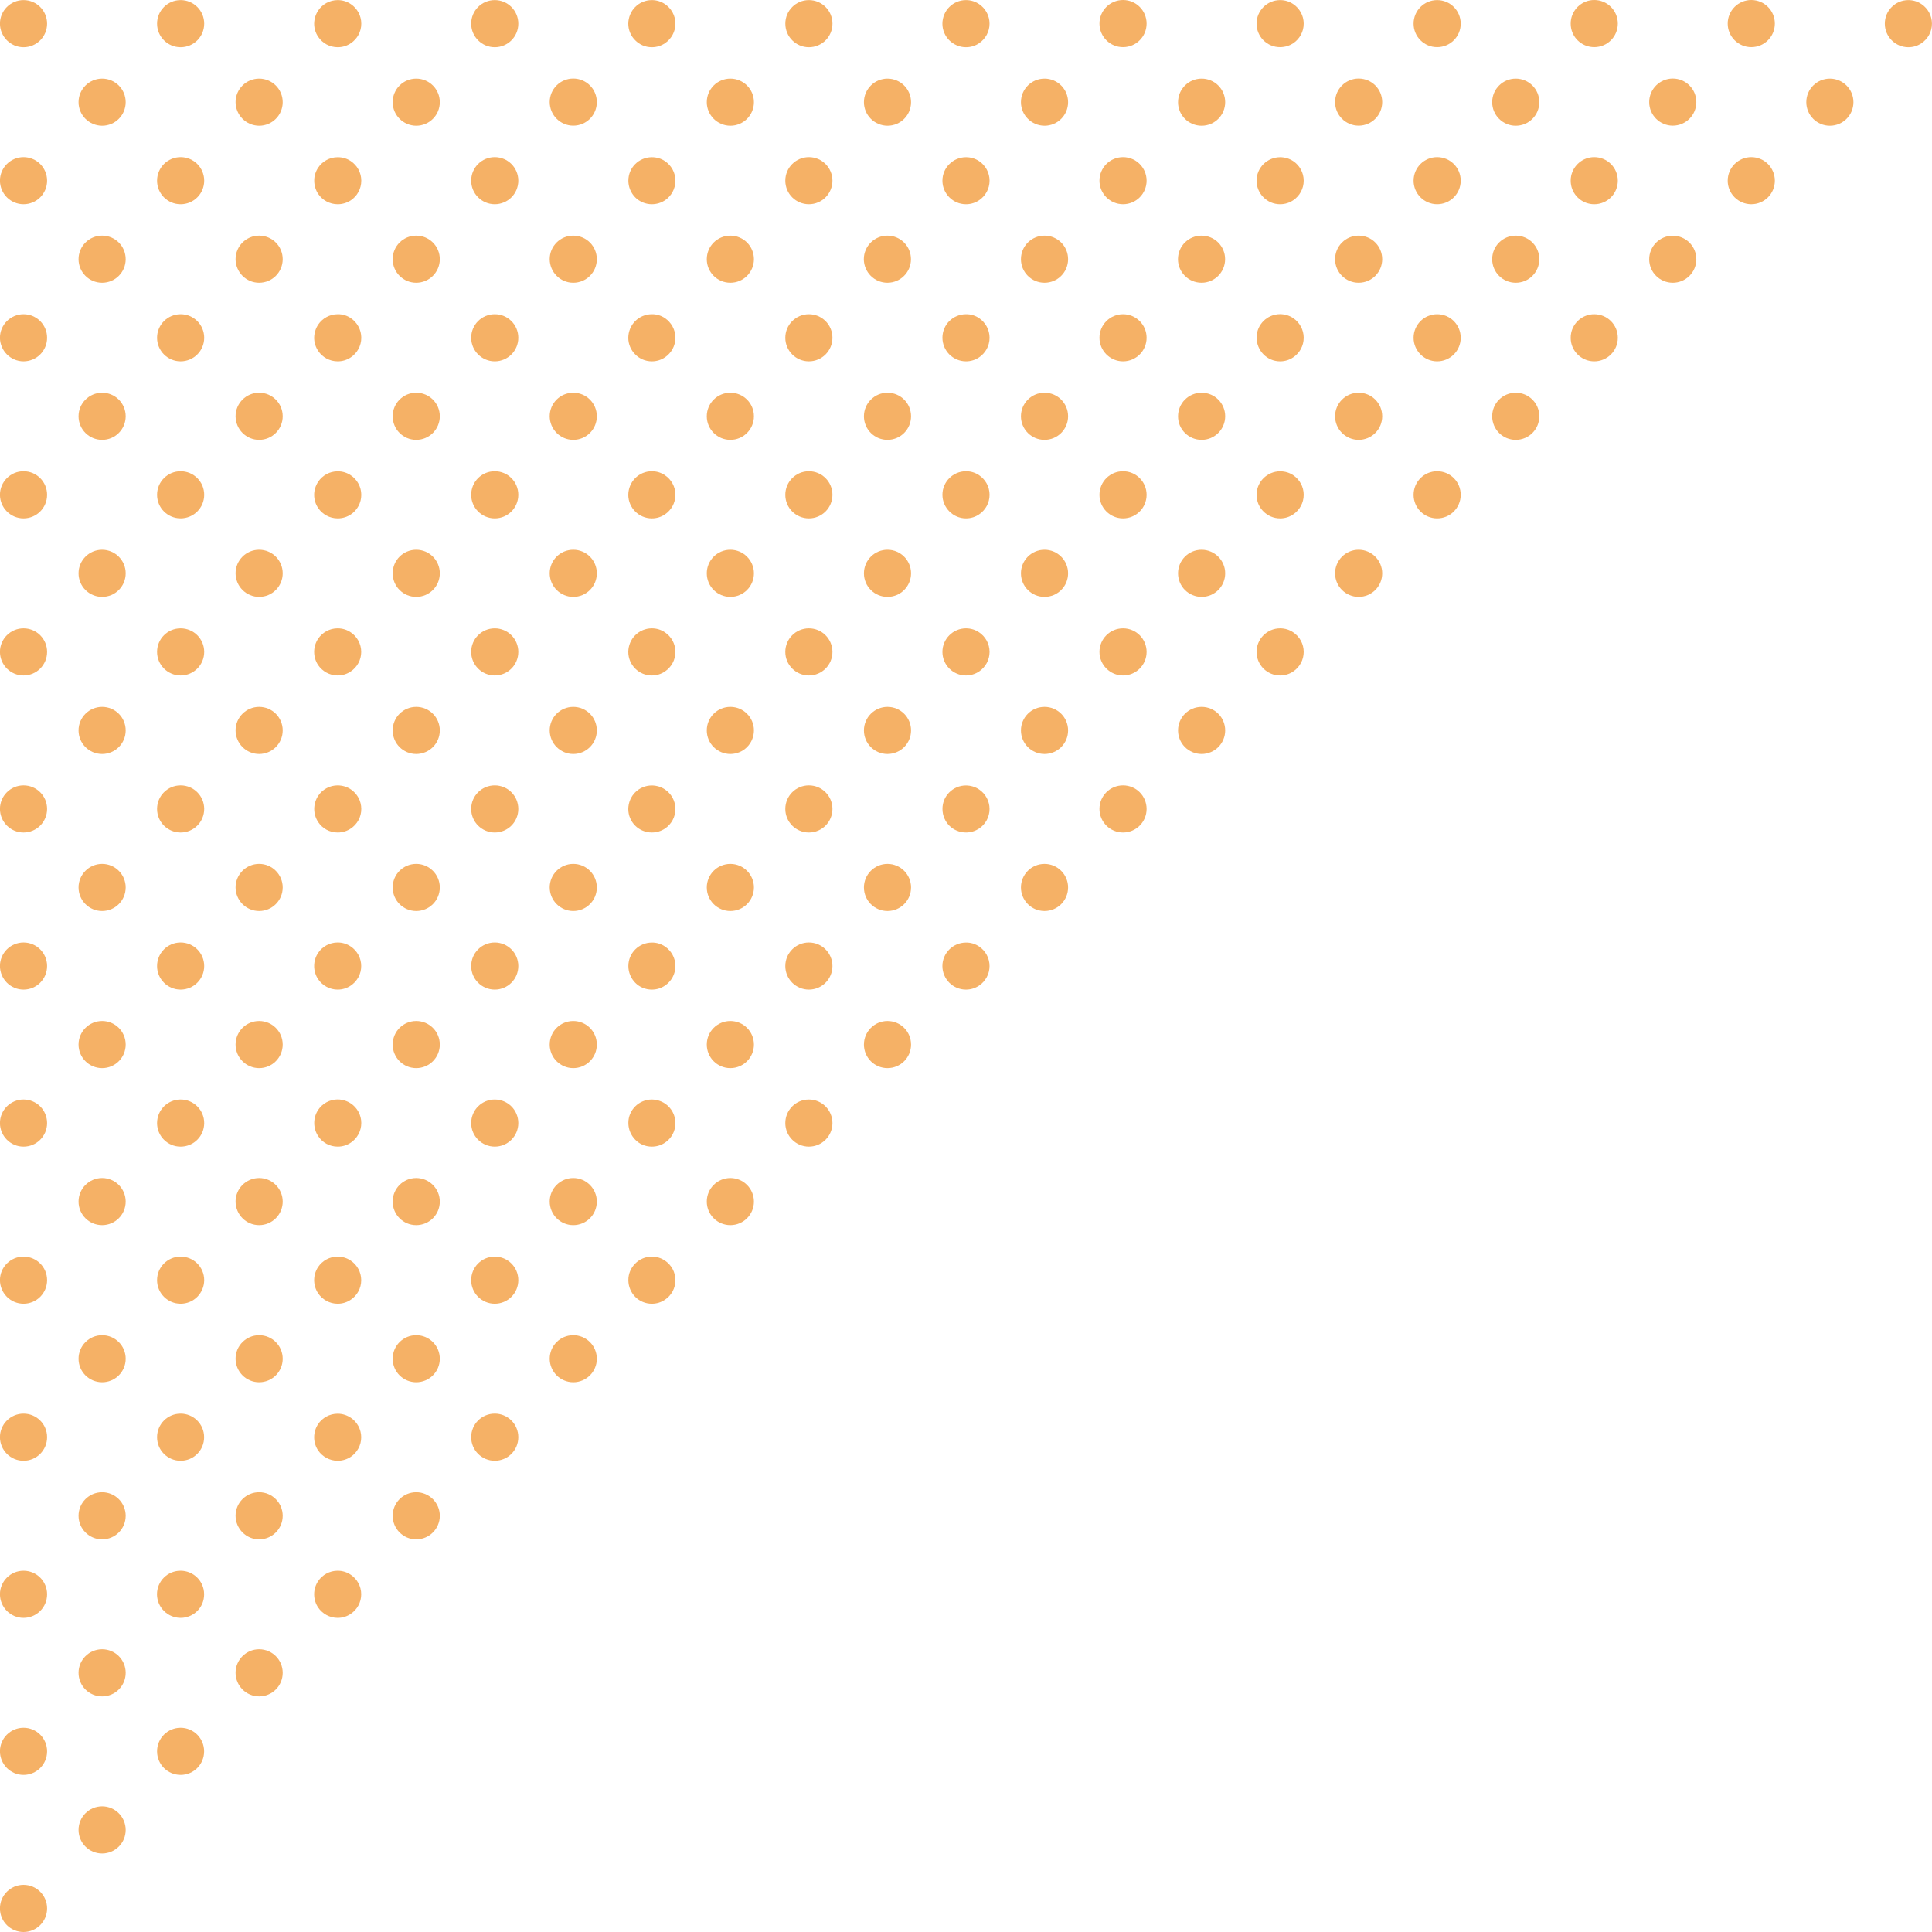 <svg viewBox="0 0 150 150" fill="none" xmlns="http://www.w3.org/2000/svg">
<g id="Group" opacity="0.6">
<path id="Vector" d="M1.826 125.611C2.838 125.611 3.656 124.793 3.656 123.781C3.656 122.769 2.838 121.951 1.826 121.951C0.82 121.951 -0.004 122.769 -0.004 123.781C0.002 124.793 0.82 125.611 1.826 125.611Z" fill="#EF7D00"/>
<path id="Vector_2" d="M14.024 125.611C15.036 125.611 15.854 124.793 15.848 123.781C15.848 122.769 15.03 121.951 14.018 121.951C13.006 121.951 12.188 122.769 12.188 123.781C12.194 124.793 13.018 125.611 14.024 125.611Z" fill="#EF7D00"/>
<path id="Vector_3" d="M1.826 137.802C2.838 137.802 3.656 136.984 3.656 135.973C3.656 134.961 2.838 134.143 1.826 134.143C0.82 134.143 -0.004 134.961 -0.004 135.973C0.002 136.984 0.82 137.802 1.826 137.802Z" fill="#EF7D00"/>
<path id="Vector_4" d="M14.024 137.802C15.036 137.802 15.848 136.984 15.848 135.973C15.848 134.961 15.03 134.143 14.024 134.143C13.012 134.143 12.194 134.961 12.194 135.973C12.194 136.984 13.012 137.802 14.024 137.802Z" fill="#EF7D00"/>
<path id="Vector_5" d="M20.119 131.707C21.131 131.707 21.949 130.889 21.949 129.877C21.949 128.865 21.131 128.047 20.119 128.047C19.113 128.047 18.289 128.865 18.289 129.877C18.295 130.889 19.113 131.707 20.119 131.707Z" fill="#EF7D00"/>
<path id="Vector_6" d="M7.928 131.707C8.94 131.707 9.758 130.889 9.758 129.877C9.758 128.865 8.94 128.047 7.928 128.047C6.922 128.047 6.098 128.865 6.098 129.877C6.098 130.889 6.916 131.707 7.928 131.707Z" fill="#EF7D00"/>
<path id="Vector_7" d="M7.928 143.904C8.94 143.904 9.758 143.086 9.758 142.074C9.758 141.069 8.94 140.244 7.928 140.244C6.922 140.244 6.098 141.062 6.098 142.074C6.098 143.08 6.916 143.904 7.928 143.904Z" fill="#EF7D00"/>
<path id="Vector_8" d="M1.826 146.34C0.82 146.34 -0.004 147.158 -0.004 148.17C-0.004 149.182 0.814 150 1.826 150C2.838 150 3.656 149.182 3.656 148.17C3.656 147.158 2.838 146.34 1.826 146.34Z" fill="#EF7D00"/>
<path id="Vector_9" d="M1.826 101.222C2.838 101.222 3.656 100.404 3.656 99.392C3.656 98.38 2.838 97.562 1.826 97.562C0.82 97.562 -0.004 98.38 -0.004 99.392C0.002 100.404 0.82 101.222 1.826 101.222Z" fill="#EF7D00"/>
<path id="Vector_10" d="M14.024 101.222C15.036 101.222 15.848 100.404 15.854 99.392C15.854 98.38 15.036 97.562 14.024 97.562C13.012 97.562 12.194 98.38 12.194 99.392C12.194 100.404 13.018 101.222 14.024 101.222Z" fill="#EF7D00"/>
<path id="Vector_11" d="M1.826 113.414C2.838 113.414 3.656 112.596 3.656 111.584C3.656 110.572 2.838 109.754 1.826 109.754C0.82 109.754 -0.004 110.572 -0.004 111.584C0.002 112.596 0.82 113.414 1.826 113.414Z" fill="#EF7D00"/>
<path id="Vector_12" d="M14.024 113.414C15.036 113.414 15.848 112.596 15.848 111.584C15.848 110.572 15.03 109.754 14.024 109.754C13.012 109.754 12.194 110.572 12.194 111.584C12.194 112.596 13.012 113.414 14.024 113.414Z" fill="#EF7D00"/>
<path id="Vector_13" d="M20.119 107.318C21.131 107.318 21.949 106.5 21.949 105.494C21.949 104.482 21.131 103.664 20.119 103.664C19.113 103.664 18.289 104.482 18.289 105.494C18.295 106.5 19.113 107.318 20.119 107.318Z" fill="#EF7D00"/>
<path id="Vector_14" d="M7.928 107.318C8.94 107.318 9.758 106.5 9.758 105.494C9.758 104.482 8.94 103.664 7.928 103.664C6.922 103.664 6.098 104.482 6.098 105.494C6.098 106.5 6.916 107.318 7.928 107.318Z" fill="#EF7D00"/>
<path id="Vector_15" d="M20.119 119.515C21.131 119.515 21.949 118.697 21.949 117.685C21.949 116.68 21.131 115.855 20.119 115.855C19.107 115.855 18.289 116.673 18.289 117.685C18.295 118.691 19.113 119.515 20.119 119.515Z" fill="#EF7D00"/>
<path id="Vector_16" d="M7.928 119.515C8.94 119.515 9.758 118.697 9.758 117.685C9.758 116.68 8.94 115.856 7.928 115.856C6.916 115.856 6.098 116.674 6.098 117.685C6.098 118.691 6.916 119.515 7.928 119.515Z" fill="#EF7D00"/>
<path id="Vector_17" d="M1.826 76.833C2.838 76.833 3.656 76.015 3.656 75.003C3.656 73.991 2.838 73.173 1.826 73.173C0.82 73.173 -0.004 73.991 -0.004 75.003C0.002 76.015 0.82 76.833 1.826 76.833Z" fill="#EF7D00"/>
<path id="Vector_18" d="M14.024 76.833C15.036 76.833 15.854 76.015 15.854 75.003C15.854 73.991 15.036 73.173 14.024 73.173C13.012 73.173 12.194 73.991 12.194 75.003C12.194 76.015 13.018 76.833 14.024 76.833Z" fill="#EF7D00"/>
<path id="Vector_19" d="M1.826 89.025C2.838 89.025 3.656 88.207 3.656 87.195C3.656 86.183 2.838 85.365 1.826 85.365C0.82 85.365 -0.004 86.183 -0.004 87.195C0.002 88.207 0.82 89.025 1.826 89.025Z" fill="#EF7D00"/>
<path id="Vector_20" d="M14.024 89.025C15.036 89.025 15.854 88.207 15.854 87.195C15.854 86.183 15.036 85.365 14.024 85.365C13.012 85.365 12.194 86.183 12.194 87.195C12.194 88.207 13.012 89.025 14.024 89.025Z" fill="#EF7D00"/>
<path id="Vector_21" d="M20.119 82.929C21.131 82.929 21.949 82.111 21.949 81.099C21.949 80.087 21.131 79.269 20.119 79.269C19.113 79.269 18.289 80.087 18.289 81.099C18.289 82.111 19.113 82.929 20.119 82.929Z" fill="#EF7D00"/>
<path id="Vector_22" d="M7.928 82.929C8.94 82.929 9.758 82.111 9.758 81.099C9.758 80.087 8.94 79.269 7.928 79.269C6.922 79.269 6.098 80.087 6.098 81.099C6.098 82.111 6.916 82.929 7.928 82.929Z" fill="#EF7D00"/>
<path id="Vector_23" d="M20.119 95.12C21.131 95.12 21.949 94.302 21.949 93.29C21.949 92.284 21.131 91.46 20.119 91.46C19.113 91.46 18.289 92.278 18.289 93.29C18.295 94.302 19.113 95.12 20.119 95.12Z" fill="#EF7D00"/>
<path id="Vector_24" d="M7.928 95.12C8.94 95.12 9.758 94.302 9.758 93.29C9.758 92.284 8.94 91.46 7.928 91.46C6.922 91.46 6.098 92.278 6.098 93.29C6.098 94.302 6.916 95.12 7.928 95.12Z" fill="#EF7D00"/>
<path id="Vector_25" d="M1.826 52.444C2.838 52.444 3.656 51.626 3.656 50.614C3.656 49.602 2.838 48.784 1.826 48.784C0.82 48.784 -0.004 49.602 -0.004 50.614C0.002 51.626 0.82 52.444 1.826 52.444Z" fill="#EF7D00"/>
<path id="Vector_26" d="M14.024 52.444C15.036 52.444 15.854 51.626 15.854 50.614C15.854 49.602 15.036 48.784 14.024 48.784C13.012 48.784 12.194 49.602 12.194 50.614C12.194 51.62 13.018 52.444 14.024 52.444Z" fill="#EF7D00"/>
<path id="Vector_27" d="M1.826 64.636C2.838 64.636 3.656 63.818 3.656 62.806C3.656 61.794 2.838 60.976 1.826 60.976C0.82 60.976 -0.004 61.794 -0.004 62.806C0.002 63.818 0.82 64.636 1.826 64.636Z" fill="#EF7D00"/>
<path id="Vector_28" d="M14.024 64.636C15.036 64.636 15.854 63.818 15.854 62.806C15.854 61.794 15.036 60.976 14.024 60.976C13.012 60.976 12.194 61.794 12.194 62.806C12.194 63.818 13.012 64.636 14.024 64.636Z" fill="#EF7D00"/>
<path id="Vector_29" d="M20.119 58.54C21.131 58.54 21.949 57.722 21.949 56.71C21.949 55.698 21.131 54.88 20.119 54.88C19.113 54.88 18.289 55.698 18.289 56.71C18.295 57.722 19.113 58.54 20.119 58.54Z" fill="#EF7D00"/>
<path id="Vector_30" d="M7.928 58.54C8.94 58.54 9.758 57.722 9.758 56.71C9.758 55.698 8.94 54.88 7.928 54.88C6.922 54.88 6.098 55.698 6.098 56.71C6.098 57.722 6.916 58.54 7.928 58.54Z" fill="#EF7D00"/>
<path id="Vector_31" d="M20.119 70.731C21.131 70.731 21.949 69.913 21.949 68.901C21.949 67.895 21.131 67.071 20.119 67.071C19.113 67.071 18.289 67.889 18.289 68.901C18.295 69.913 19.113 70.731 20.119 70.731Z" fill="#EF7D00"/>
<path id="Vector_32" d="M7.928 70.731C8.94 70.731 9.758 69.913 9.758 68.901C9.758 67.895 8.94 67.071 7.928 67.071C6.922 67.071 6.098 67.889 6.098 68.901C6.098 69.913 6.916 70.731 7.928 70.731Z" fill="#EF7D00"/>
<path id="Vector_33" d="M1.826 28.055C2.838 28.055 3.656 27.237 3.656 26.225C3.656 25.213 2.838 24.395 1.826 24.395C0.82 24.395 -0.004 25.213 -0.004 26.225C0.002 27.231 0.82 28.055 1.826 28.055Z" fill="#EF7D00"/>
<path id="Vector_34" d="M14.024 28.055C15.036 28.055 15.854 27.237 15.854 26.225C15.854 25.213 15.036 24.395 14.024 24.395C13.012 24.395 12.194 25.213 12.194 26.225C12.194 27.231 13.012 28.055 14.024 28.055Z" fill="#EF7D00"/>
<path id="Vector_35" d="M1.826 40.247C2.838 40.247 3.656 39.429 3.656 38.417C3.656 37.405 2.838 36.587 1.826 36.587C0.82 36.587 -0.004 37.405 -0.004 38.417C0.002 39.429 0.82 40.247 1.826 40.247Z" fill="#EF7D00"/>
<path id="Vector_36" d="M14.024 40.246C15.036 40.246 15.854 39.428 15.854 38.416C15.854 37.405 15.036 36.587 14.024 36.587C13.012 36.587 12.194 37.405 12.194 38.416C12.194 39.428 13.012 40.246 14.024 40.246Z" fill="#EF7D00"/>
<path id="Vector_37" d="M20.119 34.151C21.131 34.151 21.949 33.333 21.949 32.321C21.949 31.309 21.131 30.491 20.119 30.491C19.113 30.491 18.289 31.309 18.289 32.321C18.295 33.333 19.113 34.151 20.119 34.151Z" fill="#EF7D00"/>
<path id="Vector_38" d="M7.928 34.151C8.94 34.151 9.758 33.333 9.758 32.321C9.758 31.309 8.94 30.491 7.928 30.491C6.922 30.491 6.098 31.309 6.098 32.321C6.098 33.333 6.916 34.151 7.928 34.151Z" fill="#EF7D00"/>
<path id="Vector_39" d="M20.119 46.342C21.131 46.342 21.949 45.524 21.949 44.512C21.949 43.5 21.131 42.682 20.119 42.682C19.113 42.682 18.289 43.5 18.289 44.512C18.295 45.524 19.113 46.342 20.119 46.342Z" fill="#EF7D00"/>
<path id="Vector_40" d="M7.928 46.342C8.94 46.342 9.758 45.524 9.758 44.512C9.758 43.507 8.94 42.688 7.928 42.682C6.922 42.682 6.098 43.5 6.098 44.512C6.098 45.524 6.916 46.342 7.928 46.342Z" fill="#EF7D00"/>
<path id="Vector_41" d="M1.826 3.666C2.838 3.666 3.656 2.848 3.656 1.836C3.656 0.824 2.838 0.006 1.826 0.006C0.82 0.006 -0.004 0.824 -0.004 1.836C0.002 2.842 0.82 3.666 1.826 3.666Z" fill="#EF7D00"/>
<path id="Vector_42" d="M14.024 3.666C15.036 3.666 15.854 2.848 15.854 1.836C15.854 0.824 15.036 0.006 14.024 0.006C13.012 0.006 12.194 0.824 12.194 1.836C12.194 2.842 13.012 3.666 14.024 3.666Z" fill="#EF7D00"/>
<path id="Vector_43" d="M1.826 15.857C2.838 15.857 3.656 15.04 3.656 14.028C3.656 13.016 2.838 12.198 1.826 12.198C0.82 12.198 -0.004 13.016 -0.004 14.028C0.002 15.04 0.82 15.857 1.826 15.857Z" fill="#EF7D00"/>
<path id="Vector_44" d="M14.024 15.858C15.036 15.858 15.854 15.04 15.854 14.028C15.854 13.016 15.036 12.198 14.024 12.198C13.012 12.198 12.194 13.016 12.194 14.028C12.194 15.04 13.012 15.858 14.024 15.858Z" fill="#EF7D00"/>
<path id="Vector_45" d="M20.119 9.762C21.131 9.762 21.949 8.944 21.949 7.932C21.949 6.92 21.131 6.102 20.119 6.102C19.113 6.102 18.289 6.92 18.289 7.932C18.295 8.938 19.113 9.756 20.119 9.762Z" fill="#EF7D00"/>
<path id="Vector_46" d="M7.928 9.762C8.94 9.762 9.758 8.944 9.758 7.932C9.758 6.92 8.94 6.102 7.928 6.102C6.922 6.102 6.098 6.92 6.098 7.932C6.098 8.938 6.916 9.756 7.928 9.762Z" fill="#EF7D00"/>
<path id="Vector_47" d="M20.119 21.953C21.131 21.953 21.949 21.135 21.949 20.123C21.949 19.111 21.131 18.293 20.119 18.293C19.113 18.293 18.289 19.111 18.289 20.123C18.295 21.135 19.113 21.953 20.119 21.953Z" fill="#EF7D00"/>
<path id="Vector_48" d="M7.928 21.953C8.94 21.953 9.758 21.135 9.758 20.123C9.758 19.111 8.94 18.293 7.928 18.293C6.922 18.293 6.098 19.111 6.098 20.123C6.098 21.135 6.916 21.953 7.928 21.953Z" fill="#EF7D00"/>
<path id="Vector_49" d="M26.215 125.611C26.597 125.611 26.948 125.496 27.239 125.296C27.724 124.969 28.045 124.411 28.045 123.781C28.045 123.151 27.724 122.593 27.239 122.266C26.948 122.066 26.597 121.951 26.215 121.951C25.585 121.951 25.027 122.272 24.7 122.757C24.506 123.048 24.391 123.399 24.391 123.781C24.391 124.163 24.506 124.514 24.7 124.805C25.033 125.29 25.591 125.611 26.215 125.611Z" fill="#EF7D00"/>
<path id="Vector_50" d="M26.215 101.222C26.597 101.222 26.948 101.107 27.239 100.907C27.73 100.58 28.045 100.022 28.045 99.392C28.045 98.762 27.724 98.204 27.239 97.877C26.948 97.677 26.597 97.562 26.215 97.562C25.585 97.562 25.027 97.883 24.7 98.368C24.506 98.659 24.391 99.01 24.391 99.392C24.391 99.774 24.506 100.125 24.7 100.416C25.033 100.901 25.591 101.222 26.215 101.222Z" fill="#EF7D00"/>
<path id="Vector_51" d="M38.412 101.222C39.424 101.222 40.242 100.404 40.242 99.392C40.242 98.38 39.424 97.562 38.412 97.562C37.4 97.562 36.582 98.38 36.582 99.392C36.582 100.404 37.406 101.222 38.412 101.222Z" fill="#EF7D00"/>
<path id="Vector_52" d="M26.215 113.414C26.597 113.414 26.948 113.298 27.239 113.105C27.724 112.777 28.045 112.22 28.045 111.59C28.045 110.96 27.724 110.402 27.239 110.075C26.948 109.881 26.597 109.76 26.215 109.76C25.585 109.76 25.027 110.081 24.7 110.566C24.506 110.857 24.391 111.208 24.391 111.59C24.391 111.971 24.506 112.323 24.7 112.614C25.033 113.092 25.591 113.414 26.215 113.414Z" fill="#EF7D00"/>
<path id="Vector_53" d="M38.412 113.413C39.424 113.413 40.242 112.595 40.242 111.583C40.242 110.571 39.424 109.753 38.412 109.753C37.4 109.753 36.582 110.571 36.582 111.583C36.582 112.595 37.406 113.413 38.412 113.413Z" fill="#EF7D00"/>
<path id="Vector_54" d="M44.508 107.318C45.52 107.318 46.338 106.5 46.338 105.494C46.338 104.482 45.52 103.664 44.508 103.664C43.496 103.664 42.678 104.482 42.678 105.494C42.684 106.5 43.502 107.318 44.508 107.318Z" fill="#EF7D00"/>
<path id="Vector_55" d="M32.316 107.318C33.328 107.318 34.147 106.5 34.147 105.494C34.147 104.482 33.328 103.664 32.316 103.664C31.305 103.664 30.487 104.482 30.487 105.494C30.487 106.5 31.305 107.318 32.316 107.318Z" fill="#EF7D00"/>
<path id="Vector_56" d="M32.316 119.515C33.322 119.515 34.147 118.697 34.147 117.685C34.147 116.68 33.328 115.856 32.316 115.856C31.305 115.856 30.487 116.674 30.487 117.685C30.487 118.691 31.305 119.515 32.316 119.515Z" fill="#EF7D00"/>
<path id="Vector_57" d="M26.215 76.833C26.597 76.833 26.948 76.718 27.239 76.518C27.724 76.191 28.045 75.633 28.045 75.003C28.045 74.373 27.724 73.815 27.239 73.488C26.948 73.288 26.597 73.173 26.215 73.173C25.585 73.173 25.027 73.494 24.7 73.979C24.506 74.27 24.391 74.621 24.391 75.003C24.391 75.385 24.506 75.736 24.7 76.027C25.033 76.512 25.591 76.833 26.215 76.833Z" fill="#EF7D00"/>
<path id="Vector_58" d="M38.412 76.833C39.424 76.833 40.242 76.015 40.242 75.003C40.242 73.991 39.424 73.173 38.412 73.173C37.4 73.173 36.582 73.991 36.582 75.003C36.582 76.015 37.406 76.833 38.412 76.833Z" fill="#EF7D00"/>
<path id="Vector_59" d="M26.221 89.024C26.603 89.024 26.954 88.909 27.245 88.709C27.73 88.382 28.051 87.825 28.051 87.188C28.051 86.558 27.73 86.001 27.245 85.674C26.954 85.48 26.603 85.365 26.221 85.359C25.591 85.359 25.033 85.68 24.706 86.164C24.512 86.455 24.397 86.807 24.397 87.188C24.397 87.57 24.512 87.922 24.706 88.213C25.033 88.709 25.591 89.024 26.221 89.024Z" fill="#EF7D00"/>
<path id="Vector_60" d="M38.412 89.024C39.424 89.024 40.242 88.206 40.242 87.195C40.242 86.183 39.424 85.365 38.412 85.365C37.4 85.365 36.582 86.183 36.582 87.195C36.582 88.206 37.406 89.024 38.412 89.024Z" fill="#EF7D00"/>
<path id="Vector_61" d="M44.508 82.929C45.52 82.929 46.338 82.111 46.338 81.099C46.338 80.087 45.52 79.269 44.508 79.269C43.496 79.269 42.678 80.087 42.678 81.099C42.678 82.111 43.502 82.929 44.508 82.929Z" fill="#EF7D00"/>
<path id="Vector_62" d="M32.316 82.929C33.328 82.929 34.147 82.111 34.147 81.099C34.147 80.087 33.328 79.269 32.316 79.269C31.305 79.269 30.487 80.087 30.487 81.099C30.487 82.111 31.305 82.929 32.316 82.929Z" fill="#EF7D00"/>
<path id="Vector_63" d="M44.508 95.12C45.52 95.12 46.338 94.302 46.338 93.29C46.338 92.285 45.52 91.46 44.508 91.46C43.502 91.46 42.678 92.278 42.678 93.29C42.684 94.302 43.502 95.12 44.508 95.12Z" fill="#EF7D00"/>
<path id="Vector_64" d="M32.316 95.12C33.328 95.12 34.147 94.302 34.147 93.29C34.147 92.285 33.328 91.46 32.316 91.46C31.305 91.46 30.487 92.278 30.487 93.29C30.487 94.302 31.305 95.12 32.316 95.12Z" fill="#EF7D00"/>
<path id="Vector_65" d="M26.215 52.444C26.597 52.444 26.948 52.329 27.239 52.129C27.724 51.802 28.045 51.244 28.045 50.614C28.045 49.984 27.724 49.426 27.239 49.099C26.948 48.899 26.597 48.784 26.215 48.784C25.585 48.784 25.027 49.105 24.7 49.59C24.506 49.881 24.391 50.232 24.391 50.614C24.391 50.996 24.506 51.347 24.7 51.638C25.033 52.123 25.591 52.444 26.215 52.444Z" fill="#EF7D00"/>
<path id="Vector_66" d="M38.412 52.444C39.424 52.444 40.242 51.626 40.242 50.614C40.242 49.602 39.424 48.784 38.412 48.784C37.4 48.784 36.582 49.602 36.582 50.614C36.582 51.626 37.406 52.444 38.412 52.444Z" fill="#EF7D00"/>
<path id="Vector_67" d="M26.221 64.636C26.603 64.636 26.954 64.521 27.245 64.321C27.736 63.993 28.051 63.436 28.051 62.806C28.051 62.176 27.73 61.618 27.245 61.291C26.954 61.091 26.603 60.982 26.221 60.976C25.591 60.976 25.033 61.297 24.706 61.782C24.512 62.079 24.397 62.43 24.397 62.806C24.397 63.188 24.512 63.539 24.706 63.83C25.033 64.321 25.585 64.636 26.221 64.636Z" fill="#EF7D00"/>
<path id="Vector_68" d="M38.412 64.636C39.424 64.636 40.242 63.818 40.242 62.806C40.242 61.794 39.424 60.976 38.412 60.976C37.4 60.976 36.582 61.794 36.582 62.806C36.582 63.818 37.406 64.636 38.412 64.636Z" fill="#EF7D00"/>
<path id="Vector_69" d="M44.508 58.54C45.52 58.54 46.338 57.722 46.338 56.71C46.338 55.698 45.52 54.88 44.508 54.88C43.496 54.88 42.678 55.698 42.678 56.71C42.684 57.722 43.502 58.54 44.508 58.54Z" fill="#EF7D00"/>
<path id="Vector_70" d="M32.316 58.54C33.328 58.54 34.147 57.722 34.147 56.71C34.147 55.698 33.328 54.88 32.316 54.88C31.305 54.88 30.487 55.698 30.487 56.71C30.487 57.722 31.305 58.54 32.316 58.54Z" fill="#EF7D00"/>
<path id="Vector_71" d="M44.508 70.731C45.52 70.731 46.338 69.913 46.338 68.901C46.338 67.895 45.52 67.071 44.508 67.071C43.502 67.071 42.678 67.889 42.678 68.901C42.684 69.913 43.502 70.731 44.508 70.731Z" fill="#EF7D00"/>
<path id="Vector_72" d="M32.316 70.731C33.328 70.731 34.147 69.913 34.147 68.901C34.147 67.895 33.328 67.071 32.316 67.071C31.305 67.071 30.487 67.889 30.487 68.901C30.487 69.913 31.305 70.731 32.316 70.731Z" fill="#EF7D00"/>
<path id="Vector_73" d="M26.221 28.055C26.603 28.055 26.954 27.94 27.245 27.74C27.73 27.413 28.051 26.855 28.051 26.225C28.051 25.595 27.73 25.037 27.245 24.704C26.954 24.504 26.603 24.389 26.221 24.395C25.591 24.395 25.033 24.716 24.706 25.201C24.512 25.492 24.397 25.843 24.391 26.225C24.391 26.601 24.506 26.952 24.706 27.249C25.033 27.734 25.585 28.055 26.221 28.055Z" fill="#EF7D00"/>
<path id="Vector_74" d="M38.412 28.055C39.424 28.055 40.242 27.237 40.242 26.225C40.242 25.213 39.424 24.395 38.412 24.395C37.4 24.395 36.582 25.213 36.582 26.225C36.582 27.231 37.406 28.055 38.412 28.055Z" fill="#EF7D00"/>
<path id="Vector_75" d="M26.221 40.247C26.603 40.247 26.954 40.132 27.245 39.938C27.73 39.61 28.051 39.053 28.051 38.423C28.051 37.792 27.73 37.235 27.245 36.908C26.954 36.708 26.603 36.593 26.221 36.593C25.591 36.593 25.033 36.914 24.706 37.399C24.512 37.69 24.391 38.041 24.391 38.423C24.391 38.804 24.506 39.156 24.706 39.447C25.033 39.925 25.585 40.247 26.221 40.247Z" fill="#EF7D00"/>
<path id="Vector_76" d="M38.412 40.247C39.424 40.247 40.242 39.429 40.242 38.417C40.242 37.405 39.424 36.587 38.412 36.587C37.4 36.587 36.582 37.405 36.582 38.417C36.582 39.429 37.406 40.247 38.412 40.247Z" fill="#EF7D00"/>
<path id="Vector_77" d="M44.508 34.151C45.52 34.151 46.338 33.333 46.338 32.321C46.338 31.309 45.52 30.491 44.508 30.491C43.496 30.491 42.678 31.309 42.678 32.321C42.684 33.333 43.502 34.151 44.508 34.151Z" fill="#EF7D00"/>
<path id="Vector_78" d="M32.316 34.151C33.328 34.151 34.147 33.333 34.147 32.321C34.147 31.309 33.328 30.491 32.316 30.491C31.305 30.491 30.487 31.309 30.487 32.321C30.487 33.333 31.305 34.151 32.316 34.151Z" fill="#EF7D00"/>
<path id="Vector_79" d="M44.508 46.342C45.52 46.342 46.338 45.524 46.338 44.512C46.338 43.5 45.52 42.682 44.508 42.682C43.496 42.682 42.678 43.5 42.678 44.512C42.684 45.524 43.502 46.342 44.508 46.342Z" fill="#EF7D00"/>
<path id="Vector_80" d="M32.316 46.342C33.328 46.342 34.147 45.524 34.147 44.512C34.147 43.5 33.328 42.682 32.316 42.682C31.305 42.682 30.487 43.5 30.487 44.512C30.487 45.524 31.305 46.342 32.316 46.342Z" fill="#EF7D00"/>
<path id="Vector_81" d="M26.221 3.666C26.603 3.666 26.954 3.551 27.245 3.351C27.73 3.024 28.051 2.466 28.051 1.836C28.051 1.206 27.73 0.649 27.245 0.321C26.954 0.122 26.603 0.006 26.221 0.006C25.591 0.006 25.033 0.328 24.706 0.812C24.512 1.103 24.397 1.455 24.391 1.836C24.391 2.218 24.506 2.57 24.706 2.86C25.033 3.345 25.585 3.666 26.221 3.666Z" fill="#EF7D00"/>
<path id="Vector_82" d="M38.412 3.666C39.424 3.666 40.242 2.848 40.242 1.836C40.242 0.824 39.424 0.006 38.412 0.006C37.4 0.006 36.582 0.824 36.582 1.836C36.582 2.842 37.406 3.666 38.412 3.666Z" fill="#EF7D00"/>
<path id="Vector_83" d="M26.221 15.858C26.603 15.858 26.954 15.742 27.245 15.549C27.73 15.221 28.051 14.664 28.051 14.028C28.051 13.398 27.73 12.84 27.245 12.513C26.954 12.313 26.603 12.204 26.221 12.204C25.591 12.204 25.033 12.525 24.706 13.01C24.512 13.301 24.391 13.652 24.397 14.034C24.397 14.415 24.512 14.767 24.706 15.058C25.033 15.537 25.585 15.858 26.221 15.858Z" fill="#EF7D00"/>
<path id="Vector_84" d="M38.412 15.857C39.424 15.857 40.242 15.039 40.242 14.027C40.242 13.016 39.424 12.198 38.412 12.198C37.4 12.198 36.582 13.016 36.582 14.027C36.582 15.039 37.406 15.857 38.412 15.857Z" fill="#EF7D00"/>
<path id="Vector_85" d="M44.508 9.756C45.52 9.756 46.338 8.938 46.338 7.926C46.338 6.914 45.52 6.096 44.508 6.096C43.496 6.096 42.678 6.914 42.678 7.926C42.684 8.938 43.502 9.756 44.508 9.756Z" fill="#EF7D00"/>
<path id="Vector_86" d="M32.316 9.762C33.328 9.762 34.147 8.944 34.147 7.932C34.147 6.92 33.328 6.102 32.316 6.102C31.305 6.102 30.487 6.92 30.487 7.932C30.487 8.938 31.305 9.756 32.316 9.762Z" fill="#EF7D00"/>
<path id="Vector_87" d="M44.508 21.953C45.52 21.953 46.338 21.135 46.338 20.123C46.338 19.111 45.52 18.294 44.508 18.294C43.496 18.294 42.678 19.111 42.678 20.123C42.684 21.135 43.502 21.953 44.508 21.953Z" fill="#EF7D00"/>
<path id="Vector_88" d="M32.316 21.953C33.322 21.953 34.147 21.135 34.147 20.123C34.147 19.111 33.328 18.294 32.316 18.294C31.305 18.294 30.487 19.111 30.487 20.123C30.487 21.135 31.305 21.953 32.316 21.953Z" fill="#EF7D00"/>
<path id="Vector_89" d="M50.609 101.222C50.991 101.222 51.343 101.107 51.633 100.907C52.124 100.58 52.44 100.022 52.44 99.392C52.44 98.762 52.118 98.204 51.633 97.877C51.343 97.677 50.991 97.562 50.609 97.562C50.107 97.562 49.646 97.768 49.319 98.101C48.986 98.435 48.78 98.889 48.786 99.392C48.786 99.895 48.992 100.355 49.319 100.689C49.646 101.016 50.1 101.222 50.609 101.222Z" fill="#EF7D00"/>
<path id="Vector_90" d="M50.609 76.833C50.991 76.833 51.343 76.718 51.633 76.518C52.118 76.191 52.44 75.633 52.44 75.003C52.44 74.373 52.118 73.816 51.633 73.489C51.343 73.288 50.991 73.173 50.609 73.179C50.107 73.179 49.646 73.385 49.319 73.713C48.986 74.046 48.786 74.5 48.786 75.003C48.786 75.506 48.992 75.967 49.319 76.3C49.646 76.633 50.1 76.833 50.609 76.833Z" fill="#EF7D00"/>
<path id="Vector_91" d="M62.801 76.833C63.813 76.833 64.631 76.015 64.631 75.003C64.631 73.991 63.813 73.173 62.801 73.173C61.789 73.173 60.971 73.991 60.971 75.003C60.971 76.015 61.795 76.833 62.801 76.833Z" fill="#EF7D00"/>
<path id="Vector_92" d="M50.609 89.024C50.991 89.024 51.343 88.909 51.633 88.715C52.124 88.388 52.44 87.831 52.44 87.195C52.44 86.564 52.118 86.007 51.633 85.68C51.343 85.486 50.991 85.371 50.609 85.365C50.107 85.365 49.646 85.571 49.319 85.898C48.986 86.231 48.78 86.686 48.786 87.188C48.786 87.691 48.992 88.152 49.319 88.485C49.646 88.825 50.1 89.024 50.609 89.024Z" fill="#EF7D00"/>
<path id="Vector_93" d="M62.801 89.024C63.813 89.024 64.631 88.206 64.631 87.195C64.631 86.183 63.813 85.365 62.801 85.365C61.789 85.365 60.971 86.183 60.971 87.195C60.971 88.206 61.795 89.024 62.801 89.024Z" fill="#EF7D00"/>
<path id="Vector_94" d="M68.904 82.929C69.916 82.929 70.734 82.111 70.734 81.099C70.734 80.087 69.916 79.269 68.904 79.269C67.899 79.269 67.075 80.087 67.075 81.099C67.075 82.111 67.892 82.929 68.904 82.929Z" fill="#EF7D00"/>
<path id="Vector_95" d="M56.705 82.929C57.717 82.929 58.535 82.111 58.535 81.099C58.535 80.087 57.717 79.269 56.705 79.269C55.693 79.269 54.875 80.087 54.875 81.099C54.875 82.111 55.693 82.929 56.705 82.929Z" fill="#EF7D00"/>
<path id="Vector_96" d="M56.705 95.12C57.717 95.12 58.535 94.302 58.535 93.29C58.535 92.285 57.717 91.46 56.705 91.46C55.693 91.46 54.875 92.278 54.875 93.29C54.875 94.302 55.693 95.12 56.705 95.12Z" fill="#EF7D00"/>
<path id="Vector_97" d="M50.609 52.444C50.991 52.444 51.343 52.329 51.633 52.129C52.118 51.802 52.44 51.244 52.44 50.614C52.44 49.984 52.118 49.426 51.633 49.099C51.343 48.899 50.991 48.784 50.609 48.784C50.107 48.784 49.646 48.99 49.319 49.318C48.986 49.651 48.786 50.105 48.78 50.614C48.78 51.117 48.986 51.578 49.319 51.911C49.646 52.238 50.1 52.444 50.609 52.444Z" fill="#EF7D00"/>
<path id="Vector_98" d="M62.801 52.444C63.813 52.444 64.631 51.626 64.631 50.614C64.631 49.602 63.813 48.784 62.801 48.784C61.789 48.784 60.971 49.602 60.971 50.614C60.971 51.626 61.795 52.444 62.801 52.444Z" fill="#EF7D00"/>
<path id="Vector_99" d="M50.609 64.635C50.991 64.635 51.343 64.52 51.633 64.326C52.118 63.999 52.44 63.442 52.44 62.812C52.44 62.181 52.118 61.624 51.633 61.297C51.343 61.097 50.991 60.988 50.609 60.982C50.107 60.982 49.646 61.188 49.319 61.515C48.986 61.848 48.786 62.303 48.78 62.812C48.78 63.321 48.986 63.775 49.319 64.108C49.646 64.43 50.1 64.635 50.609 64.635Z" fill="#EF7D00"/>
<path id="Vector_100" d="M62.801 64.636C63.813 64.636 64.631 63.818 64.631 62.806C64.631 61.794 63.813 60.976 62.801 60.976C61.789 60.976 60.971 61.794 60.971 62.806C60.971 63.818 61.789 64.636 62.801 64.636Z" fill="#EF7D00"/>
<path id="Vector_101" d="M68.904 58.54C69.916 58.54 70.734 57.722 70.734 56.71C70.734 55.698 69.916 54.88 68.904 54.88C67.899 54.88 67.075 55.698 67.075 56.71C67.075 57.722 67.892 58.54 68.904 58.54Z" fill="#EF7D00"/>
<path id="Vector_102" d="M56.705 58.54C57.717 58.54 58.535 57.722 58.535 56.71C58.535 55.698 57.717 54.88 56.705 54.88C55.693 54.88 54.875 55.698 54.875 56.71C54.875 57.722 55.693 58.54 56.705 58.54Z" fill="#EF7D00"/>
<path id="Vector_103" d="M68.904 70.731C69.916 70.731 70.734 69.913 70.734 68.901C70.734 67.896 69.916 67.072 68.904 67.072C67.899 67.072 67.075 67.89 67.075 68.901C67.075 69.913 67.892 70.731 68.904 70.731Z" fill="#EF7D00"/>
<path id="Vector_104" d="M56.705 70.731C57.717 70.731 58.535 69.913 58.535 68.901C58.535 67.896 57.717 67.072 56.705 67.072C55.693 67.072 54.875 67.89 54.875 68.901C54.875 69.913 55.693 70.731 56.705 70.731Z" fill="#EF7D00"/>
<path id="Vector_105" d="M50.609 28.055C50.991 28.055 51.343 27.94 51.633 27.74C52.118 27.413 52.44 26.855 52.44 26.225C52.44 25.595 52.118 25.037 51.633 24.704C51.343 24.504 50.991 24.389 50.609 24.395C50.107 24.395 49.646 24.601 49.319 24.928C48.986 25.262 48.786 25.716 48.78 26.225C48.78 26.728 48.986 27.188 49.319 27.516C49.646 27.849 50.1 28.055 50.609 28.055Z" fill="#EF7D00"/>
<path id="Vector_106" d="M62.801 28.055C63.813 28.055 64.631 27.237 64.631 26.225C64.631 25.213 63.813 24.395 62.801 24.395C61.789 24.395 60.971 25.213 60.971 26.225C60.971 27.231 61.789 28.055 62.801 28.055Z" fill="#EF7D00"/>
<path id="Vector_107" d="M50.609 40.247C50.991 40.247 51.343 40.132 51.633 39.931C52.118 39.604 52.44 39.047 52.44 38.417C52.44 37.786 52.118 37.229 51.633 36.902C51.343 36.702 50.991 36.587 50.609 36.587C50.107 36.587 49.646 36.793 49.319 37.12C48.992 37.447 48.786 37.908 48.78 38.417C48.78 38.92 48.986 39.38 49.319 39.713C49.646 40.041 50.1 40.247 50.609 40.247Z" fill="#EF7D00"/>
<path id="Vector_108" d="M62.801 40.247C63.813 40.247 64.631 39.429 64.631 38.417C64.631 37.405 63.813 36.587 62.801 36.587C61.789 36.587 60.971 37.405 60.971 38.417C60.971 39.429 61.789 40.247 62.801 40.247Z" fill="#EF7D00"/>
<path id="Vector_109" d="M68.904 34.151C69.916 34.151 70.734 33.333 70.734 32.321C70.734 31.309 69.916 30.491 68.904 30.491C67.899 30.491 67.075 31.309 67.075 32.321C67.075 33.333 67.892 34.151 68.904 34.151Z" fill="#EF7D00"/>
<path id="Vector_110" d="M56.705 34.151C57.717 34.151 58.535 33.333 58.535 32.321C58.535 31.309 57.717 30.491 56.705 30.491C55.693 30.491 54.875 31.309 54.875 32.321C54.875 33.333 55.693 34.151 56.705 34.151Z" fill="#EF7D00"/>
<path id="Vector_111" d="M68.904 46.342C69.916 46.342 70.734 45.524 70.734 44.512C70.734 43.507 69.916 42.682 68.904 42.682C67.899 42.682 67.075 43.5 67.075 44.512C67.075 45.524 67.892 46.342 68.904 46.342Z" fill="#EF7D00"/>
<path id="Vector_112" d="M56.705 46.342C57.717 46.342 58.535 45.524 58.535 44.512C58.535 43.507 57.717 42.682 56.705 42.682C55.693 42.682 54.875 43.5 54.875 44.512C54.875 45.524 55.693 46.342 56.705 46.342Z" fill="#EF7D00"/>
<path id="Vector_113" d="M50.609 3.666C50.991 3.666 51.343 3.551 51.633 3.351C52.118 3.024 52.44 2.466 52.44 1.836C52.44 1.206 52.118 0.649 51.633 0.321C51.343 0.122 50.991 0.006 50.609 0.006C50.107 0.006 49.646 0.212 49.319 0.54C48.992 0.867 48.786 1.327 48.78 1.836C48.78 2.339 48.986 2.8 49.319 3.127C49.646 3.46 50.1 3.666 50.609 3.666Z" fill="#EF7D00"/>
<path id="Vector_114" d="M62.803 3.666C63.815 3.666 64.633 2.848 64.633 1.836C64.633 0.824 63.815 0.006 62.803 0.006C61.791 0.006 60.973 0.824 60.973 1.836C60.973 2.842 61.791 3.666 62.803 3.666Z" fill="#EF7D00"/>
<path id="Vector_115" d="M50.609 15.857C50.991 15.857 51.343 15.742 51.633 15.548C52.118 15.221 52.44 14.664 52.44 14.027C52.44 13.397 52.118 12.84 51.633 12.513C51.343 12.313 50.991 12.204 50.609 12.204C50.107 12.204 49.646 12.41 49.319 12.737C48.986 13.064 48.786 13.525 48.786 14.027C48.786 14.53 48.992 14.991 49.319 15.324C49.646 15.651 50.1 15.857 50.609 15.857Z" fill="#EF7D00"/>
<path id="Vector_116" d="M62.801 15.857C63.813 15.857 64.631 15.039 64.631 14.027C64.631 13.016 63.813 12.198 62.801 12.198C61.789 12.198 60.971 13.016 60.971 14.027C60.971 15.039 61.789 15.857 62.801 15.857Z" fill="#EF7D00"/>
<path id="Vector_117" d="M68.904 9.762C69.916 9.762 70.734 8.944 70.734 7.932C70.734 6.92 69.916 6.102 68.904 6.102C67.899 6.102 67.075 6.92 67.075 7.932C67.075 8.938 67.892 9.756 68.904 9.762Z" fill="#EF7D00"/>
<path id="Vector_118" d="M56.705 9.762C57.717 9.762 58.535 8.944 58.535 7.932C58.535 6.92 57.717 6.102 56.705 6.102C55.693 6.102 54.875 6.92 54.875 7.932C54.875 8.938 55.693 9.756 56.705 9.762Z" fill="#EF7D00"/>
<path id="Vector_119" d="M68.897 21.953C69.909 21.953 70.727 21.135 70.727 20.123C70.727 19.111 69.909 18.294 68.897 18.294C67.891 18.294 67.067 19.111 67.067 20.123C67.073 21.135 67.891 21.953 68.897 21.953Z" fill="#EF7D00"/>
<path id="Vector_120" d="M56.705 21.953C57.717 21.953 58.535 21.135 58.535 20.123C58.535 19.111 57.717 18.294 56.705 18.294C55.693 18.294 54.875 19.111 54.875 20.123C54.875 21.135 55.693 21.953 56.705 21.953Z" fill="#EF7D00"/>
<path id="Vector_121" d="M74.998 76.833C75.374 76.833 75.725 76.718 76.022 76.518C76.507 76.191 76.828 75.633 76.828 75.003C76.828 74.373 76.507 73.815 76.022 73.488C75.731 73.288 75.38 73.173 74.998 73.179C74.495 73.179 74.035 73.385 73.707 73.712C73.374 74.046 73.168 74.5 73.168 75.003C73.168 75.506 73.374 75.966 73.707 76.3C74.035 76.627 74.489 76.833 74.998 76.833Z" fill="#EF7D00"/>
<path id="Vector_122" d="M75 52.444C75.376 52.444 75.727 52.329 76.024 52.129C76.509 51.802 76.83 51.244 76.83 50.614C76.83 49.984 76.509 49.426 76.024 49.099C75.733 48.899 75.382 48.784 75 48.784C74.497 48.784 74.037 48.99 73.71 49.318C73.376 49.651 73.17 50.105 73.17 50.614C73.17 51.117 73.376 51.578 73.71 51.911C74.037 52.238 74.491 52.444 75 52.444Z" fill="#EF7D00"/>
<path id="Vector_123" d="M87.192 52.444C88.204 52.444 89.022 51.626 89.022 50.614C89.022 49.602 88.204 48.784 87.192 48.784C86.18 48.784 85.362 49.602 85.362 50.614C85.362 51.62 86.186 52.444 87.192 52.444Z" fill="#EF7D00"/>
<path id="Vector_124" d="M74.998 64.635C75.38 64.635 75.725 64.52 76.022 64.326C76.507 63.999 76.828 63.442 76.828 62.812C76.828 62.181 76.507 61.624 76.022 61.297C75.731 61.097 75.38 60.988 74.998 60.982C74.495 60.982 74.035 61.188 73.707 61.515C73.374 61.848 73.168 62.303 73.174 62.812C73.174 63.321 73.38 63.775 73.707 64.108C74.035 64.43 74.495 64.635 74.998 64.635Z" fill="#EF7D00"/>
<path id="Vector_125" d="M87.192 64.636C88.204 64.636 89.022 63.818 89.022 62.806C89.022 61.794 88.204 60.976 87.192 60.976C86.18 60.976 85.362 61.794 85.362 62.806C85.362 63.818 86.186 64.636 87.192 64.636Z" fill="#EF7D00"/>
<path id="Vector_126" d="M93.293 58.54C94.305 58.54 95.123 57.722 95.123 56.71C95.123 55.698 94.305 54.88 93.293 54.88C92.281 54.88 91.463 55.698 91.463 56.71C91.463 57.722 92.281 58.54 93.293 58.54Z" fill="#EF7D00"/>
<path id="Vector_127" d="M81.096 58.54C82.108 58.54 82.926 57.722 82.926 56.71C82.926 55.698 82.108 54.88 81.096 54.88C80.084 54.88 79.266 55.698 79.266 56.71C79.266 57.722 80.084 58.54 81.096 58.54Z" fill="#EF7D00"/>
<path id="Vector_128" d="M81.096 70.731C82.108 70.731 82.926 69.913 82.926 68.901C82.926 67.896 82.108 67.072 81.096 67.072C80.084 67.072 79.266 67.89 79.266 68.901C79.266 69.913 80.084 70.731 81.096 70.731Z" fill="#EF7D00"/>
<path id="Vector_129" d="M75 28.055C75.382 28.055 75.733 27.94 76.024 27.74C76.509 27.413 76.83 26.855 76.83 26.225C76.83 25.595 76.509 25.037 76.024 24.704C75.733 24.504 75.382 24.389 75 24.395C74.497 24.395 74.037 24.601 73.704 24.928C73.376 25.256 73.17 25.716 73.17 26.219C73.17 26.722 73.376 27.182 73.704 27.516C74.037 27.849 74.497 28.055 75 28.055Z" fill="#EF7D00"/>
<path id="Vector_130" d="M87.192 28.055C88.204 28.055 89.022 27.237 89.022 26.225C89.022 25.213 88.204 24.395 87.192 24.395C86.18 24.395 85.362 25.219 85.362 26.225C85.362 27.231 86.186 28.055 87.192 28.055Z" fill="#EF7D00"/>
<path id="Vector_131" d="M75 40.247C75.382 40.247 75.733 40.132 76.024 39.931C76.509 39.604 76.83 39.047 76.83 38.417C76.83 37.786 76.509 37.229 76.024 36.902C75.733 36.702 75.382 36.587 75 36.587C74.497 36.587 74.037 36.793 73.71 37.12C73.376 37.453 73.17 37.908 73.17 38.411C73.17 38.913 73.376 39.374 73.71 39.707C74.037 40.041 74.497 40.247 75 40.247Z" fill="#EF7D00"/>
<path id="Vector_132" d="M87.192 40.247C88.204 40.247 89.022 39.429 89.022 38.417C89.022 37.405 88.204 36.587 87.192 36.587C86.18 36.587 85.362 37.405 85.362 38.417C85.362 39.429 86.186 40.247 87.192 40.247Z" fill="#EF7D00"/>
<path id="Vector_133" d="M93.293 34.151C94.305 34.151 95.123 33.333 95.123 32.321C95.123 31.309 94.305 30.491 93.293 30.491C92.281 30.491 91.463 31.309 91.463 32.321C91.457 33.333 92.281 34.151 93.293 34.151Z" fill="#EF7D00"/>
<path id="Vector_134" d="M81.096 34.151C82.108 34.151 82.926 33.333 82.926 32.321C82.926 31.309 82.108 30.491 81.096 30.491C80.084 30.491 79.266 31.309 79.266 32.321C79.266 33.333 80.084 34.151 81.096 34.151Z" fill="#EF7D00"/>
<path id="Vector_135" d="M93.293 46.342C94.305 46.342 95.123 45.524 95.123 44.512C95.123 43.507 94.305 42.688 93.293 42.682C92.281 42.682 91.463 43.5 91.463 44.512C91.463 45.524 92.281 46.342 93.293 46.342Z" fill="#EF7D00"/>
<path id="Vector_136" d="M81.096 46.342C82.108 46.342 82.926 45.524 82.926 44.512C82.926 43.507 82.108 42.682 81.096 42.682C80.084 42.682 79.266 43.5 79.266 44.512C79.266 45.524 80.084 46.342 81.096 46.342Z" fill="#EF7D00"/>
<path id="Vector_137" d="M74.998 3.666C75.38 3.666 75.731 3.551 76.022 3.351C76.507 3.024 76.828 2.466 76.828 1.836C76.828 1.206 76.507 0.648 76.022 0.321C75.731 0.121 75.38 0.006 74.998 0.006C74.495 0.006 74.035 0.212 73.707 0.539C73.374 0.873 73.174 1.327 73.168 1.836C73.168 2.339 73.374 2.8 73.701 3.127C74.035 3.454 74.489 3.666 74.998 3.666Z" fill="#EF7D00"/>
<path id="Vector_138" d="M87.192 3.66C88.204 3.66 89.022 2.842 89.022 1.83C89.022 0.818 88.204 9.27805e-06 87.192 9.27805e-06C86.18 9.27805e-06 85.362 0.818 85.362 1.83C85.362 2.842 86.186 3.666 87.192 3.66Z" fill="#EF7D00"/>
<path id="Vector_139" d="M75 15.858C75.382 15.858 75.733 15.742 76.024 15.543C76.509 15.215 76.83 14.658 76.83 14.028C76.83 13.398 76.509 12.84 76.024 12.513C75.733 12.313 75.382 12.204 75 12.204C74.497 12.204 74.037 12.41 73.71 12.737C73.376 13.064 73.17 13.525 73.17 14.028C73.17 14.537 73.376 14.991 73.71 15.324C74.037 15.652 74.491 15.858 75 15.858Z" fill="#EF7D00"/>
<path id="Vector_140" d="M87.192 15.857C88.204 15.857 89.022 15.039 89.022 14.027C89.022 13.016 88.204 12.198 87.192 12.198C86.18 12.198 85.362 13.016 85.362 14.027C85.362 15.039 86.186 15.857 87.192 15.857Z" fill="#EF7D00"/>
<path id="Vector_141" d="M93.293 9.762C94.305 9.762 95.123 8.944 95.123 7.932C95.123 6.92 94.305 6.102 93.293 6.102C92.281 6.102 91.463 6.92 91.463 7.932C91.457 8.938 92.281 9.762 93.293 9.762Z" fill="#EF7D00"/>
<path id="Vector_142" d="M81.096 9.762C82.108 9.762 82.926 8.944 82.926 7.932C82.926 6.92 82.108 6.102 81.096 6.102C80.084 6.102 79.266 6.92 79.266 7.932C79.266 8.938 80.084 9.756 81.096 9.762Z" fill="#EF7D00"/>
<path id="Vector_143" d="M93.287 21.953C94.299 21.953 95.117 21.135 95.117 20.123C95.117 19.111 94.299 18.294 93.287 18.294C92.275 18.294 91.457 19.111 91.457 20.123C91.457 21.135 92.281 21.953 93.287 21.953Z" fill="#EF7D00"/>
<path id="Vector_144" d="M81.096 21.953C82.108 21.953 82.926 21.135 82.926 20.123C82.926 19.111 82.108 18.294 81.096 18.294C80.084 18.294 79.266 19.111 79.266 20.123C79.266 21.135 80.084 21.953 81.096 21.953Z" fill="#EF7D00"/>
<path id="Vector_145" d="M99.389 52.444C99.771 52.444 100.122 52.329 100.413 52.129C100.898 51.802 101.219 51.244 101.219 50.614C101.219 49.984 100.898 49.426 100.413 49.099C100.122 48.899 99.771 48.784 99.389 48.784C98.886 48.784 98.431 48.99 98.098 49.318C97.765 49.651 97.559 50.105 97.559 50.614C97.559 51.117 97.765 51.578 98.098 51.911C98.425 52.238 98.88 52.444 99.389 52.444Z" fill="#EF7D00"/>
<path id="Vector_146" d="M99.389 28.055C99.771 28.055 100.122 27.94 100.413 27.74C100.898 27.413 101.219 26.855 101.219 26.225C101.219 25.595 100.898 25.037 100.413 24.704C100.122 24.504 99.771 24.395 99.389 24.389C98.886 24.389 98.425 24.595 98.098 24.922C97.765 25.256 97.559 25.71 97.565 26.219C97.565 26.722 97.771 27.182 98.098 27.516C98.425 27.849 98.88 28.055 99.389 28.055Z" fill="#EF7D00"/>
<path id="Vector_147" d="M111.58 28.055C112.592 28.055 113.41 27.237 113.41 26.225C113.41 25.213 112.592 24.395 111.58 24.395C110.568 24.395 109.75 25.219 109.75 26.225C109.75 27.231 110.574 28.055 111.58 28.055Z" fill="#EF7D00"/>
<path id="Vector_148" d="M99.389 40.247C99.771 40.247 100.122 40.132 100.413 39.931C100.898 39.604 101.219 39.047 101.219 38.417C101.219 37.786 100.898 37.229 100.413 36.902C100.122 36.702 99.771 36.593 99.389 36.593C98.886 36.593 98.431 36.799 98.098 37.126C97.765 37.459 97.559 37.914 97.559 38.423C97.559 38.926 97.765 39.386 98.098 39.713C98.425 40.041 98.88 40.247 99.389 40.247Z" fill="#EF7D00"/>
<path id="Vector_149" d="M111.58 40.247C112.592 40.247 113.41 39.429 113.41 38.417C113.41 37.405 112.592 36.587 111.58 36.587C110.568 36.587 109.75 37.405 109.75 38.417C109.75 39.429 110.574 40.247 111.58 40.247Z" fill="#EF7D00"/>
<path id="Vector_150" d="M117.682 34.151C118.694 34.151 119.512 33.333 119.512 32.321C119.512 31.309 118.694 30.491 117.682 30.491C116.67 30.491 115.852 31.309 115.852 32.321C115.852 33.333 116.67 34.151 117.682 34.151Z" fill="#EF7D00"/>
<path id="Vector_151" d="M105.485 34.151C106.496 34.151 107.314 33.333 107.314 32.321C107.314 31.309 106.496 30.491 105.485 30.491C104.479 30.491 103.655 31.309 103.655 32.321C103.655 33.333 104.479 34.151 105.485 34.151Z" fill="#EF7D00"/>
<path id="Vector_152" d="M105.485 46.342C106.496 46.342 107.314 45.524 107.314 44.512C107.314 43.507 106.496 42.682 105.485 42.682C104.479 42.682 103.655 43.5 103.655 44.512C103.655 45.524 104.479 46.342 105.485 46.342Z" fill="#EF7D00"/>
<path id="Vector_153" d="M99.389 3.66C99.771 3.66 100.122 3.545 100.413 3.351C100.898 3.024 101.219 2.466 101.219 1.836C101.219 1.206 100.898 0.649 100.413 0.321C100.122 0.121 99.771 0.006 99.389 0.006C98.886 0.006 98.425 0.212 98.098 0.539C97.765 0.873 97.559 1.327 97.559 1.836C97.559 2.339 97.765 2.8 98.092 3.127C98.425 3.454 98.88 3.666 99.389 3.66Z" fill="#EF7D00"/>
<path id="Vector_154" d="M111.58 3.66C112.592 3.66 113.41 2.842 113.41 1.836C113.41 0.824 112.592 0.006 111.58 0.006C110.568 0.006 109.75 0.824 109.75 1.836C109.75 2.842 110.574 3.666 111.58 3.66Z" fill="#EF7D00"/>
<path id="Vector_155" d="M99.389 15.858C99.771 15.858 100.122 15.742 100.413 15.543C100.898 15.215 101.219 14.658 101.219 14.028C101.219 13.398 100.898 12.84 100.413 12.513C100.122 12.319 99.771 12.204 99.389 12.204C98.886 12.204 98.431 12.41 98.098 12.737C97.765 13.07 97.559 13.525 97.559 14.028C97.559 14.531 97.765 14.991 98.098 15.324C98.425 15.652 98.88 15.858 99.389 15.858Z" fill="#EF7D00"/>
<path id="Vector_156" d="M111.58 15.857C112.592 15.857 113.41 15.039 113.41 14.027C113.41 13.016 112.592 12.198 111.58 12.198C110.568 12.198 109.75 13.016 109.75 14.027C109.75 15.039 110.574 15.857 111.58 15.857Z" fill="#EF7D00"/>
<path id="Vector_157" d="M117.682 9.762C118.694 9.762 119.512 8.944 119.512 7.932C119.512 6.92 118.694 6.102 117.682 6.102C116.67 6.102 115.852 6.92 115.852 7.932C115.852 8.938 116.67 9.762 117.682 9.762Z" fill="#EF7D00"/>
<path id="Vector_158" d="M105.485 9.756C106.496 9.756 107.314 8.938 107.314 7.926C107.314 6.914 106.496 6.096 105.485 6.096C104.479 6.096 103.655 6.914 103.655 7.926C103.655 8.938 104.479 9.756 105.485 9.756Z" fill="#EF7D00"/>
<path id="Vector_159" d="M117.682 21.953C118.694 21.953 119.512 21.135 119.512 20.123C119.512 19.111 118.694 18.294 117.682 18.294C116.67 18.294 115.852 19.111 115.852 20.123C115.852 21.135 116.67 21.953 117.682 21.953Z" fill="#EF7D00"/>
<path id="Vector_160" d="M105.485 21.953C106.496 21.953 107.314 21.135 107.314 20.123C107.314 19.111 106.496 18.293 105.485 18.293C104.479 18.293 103.655 19.111 103.655 20.123C103.655 21.135 104.473 21.953 105.485 21.953Z" fill="#EF7D00"/>
<path id="Vector_161" d="M123.777 28.055C124.789 28.055 125.607 27.237 125.607 26.225C125.607 25.213 124.789 24.395 123.777 24.395C122.893 24.395 122.154 25.025 121.984 25.855C121.96 25.977 121.948 26.098 121.948 26.225C121.948 26.352 121.96 26.474 121.984 26.595C122.154 27.425 122.893 28.055 123.777 28.055Z" fill="#EF7D00"/>
<path id="Vector_162" d="M123.777 3.66C124.789 3.66 125.607 2.842 125.607 1.83C125.607 0.818 124.789 0 123.777 0C122.893 0 122.16 0.63 121.984 1.46C121.96 1.576 121.948 1.703 121.948 1.83C121.948 1.957 121.96 2.079 121.984 2.2C122.154 3.036 122.893 3.66 123.777 3.66Z" fill="#EF7D00"/>
<path id="Vector_163" d="M135.969 3.66C136.981 3.66 137.799 2.842 137.799 1.83C137.799 0.818 136.981 0 135.969 0C134.957 0 134.139 0.818 134.139 1.83C134.139 2.842 134.963 3.66 135.969 3.66Z" fill="#EF7D00"/>
<path id="Vector_164" d="M123.777 15.858C124.789 15.858 125.607 15.04 125.607 14.028C125.607 13.016 124.789 12.198 123.777 12.198C122.893 12.198 122.16 12.822 121.984 13.658C121.96 13.779 121.948 13.9 121.948 14.028C121.948 14.155 121.96 14.276 121.984 14.397C122.154 15.233 122.893 15.858 123.777 15.858Z" fill="#EF7D00"/>
<path id="Vector_165" d="M135.969 15.857C136.981 15.857 137.799 15.04 137.799 14.028C137.799 13.016 136.981 12.198 135.969 12.198C134.957 12.198 134.139 13.016 134.139 14.028C134.139 15.04 134.963 15.857 135.969 15.857Z" fill="#EF7D00"/>
<path id="Vector_166" d="M142.07 9.762C143.082 9.762 143.9 8.944 143.9 7.932C143.9 6.92 143.082 6.102 142.07 6.102C141.059 6.102 140.241 6.92 140.241 7.932C140.241 8.938 141.059 9.762 142.07 9.762Z" fill="#EF7D00"/>
<path id="Vector_167" d="M129.873 9.756C130.885 9.756 131.703 8.938 131.703 7.926C131.703 6.914 130.885 6.096 129.873 6.096C128.867 6.096 128.043 6.914 128.043 7.926C128.043 8.938 128.867 9.756 129.873 9.756Z" fill="#EF7D00"/>
<path id="Vector_168" d="M129.873 21.953C130.885 21.953 131.703 21.135 131.703 20.13C131.703 19.118 130.885 18.3 129.873 18.3C128.867 18.3 128.043 19.118 128.043 20.13C128.043 21.135 128.861 21.953 129.873 21.953Z" fill="#EF7D00"/>
<path id="Vector_169" d="M148.166 3.666C148.548 3.666 148.899 3.551 149.19 3.351C149.675 3.024 149.996 2.466 149.996 1.836C149.996 1.206 149.675 0.649 149.19 0.321C148.899 0.121 148.542 0.006 148.166 0.006C147.154 0.006 146.336 0.824 146.336 1.836C146.336 2.842 147.154 3.666 148.166 3.666Z" fill="#EF7D00"/>
</g>
</svg>
